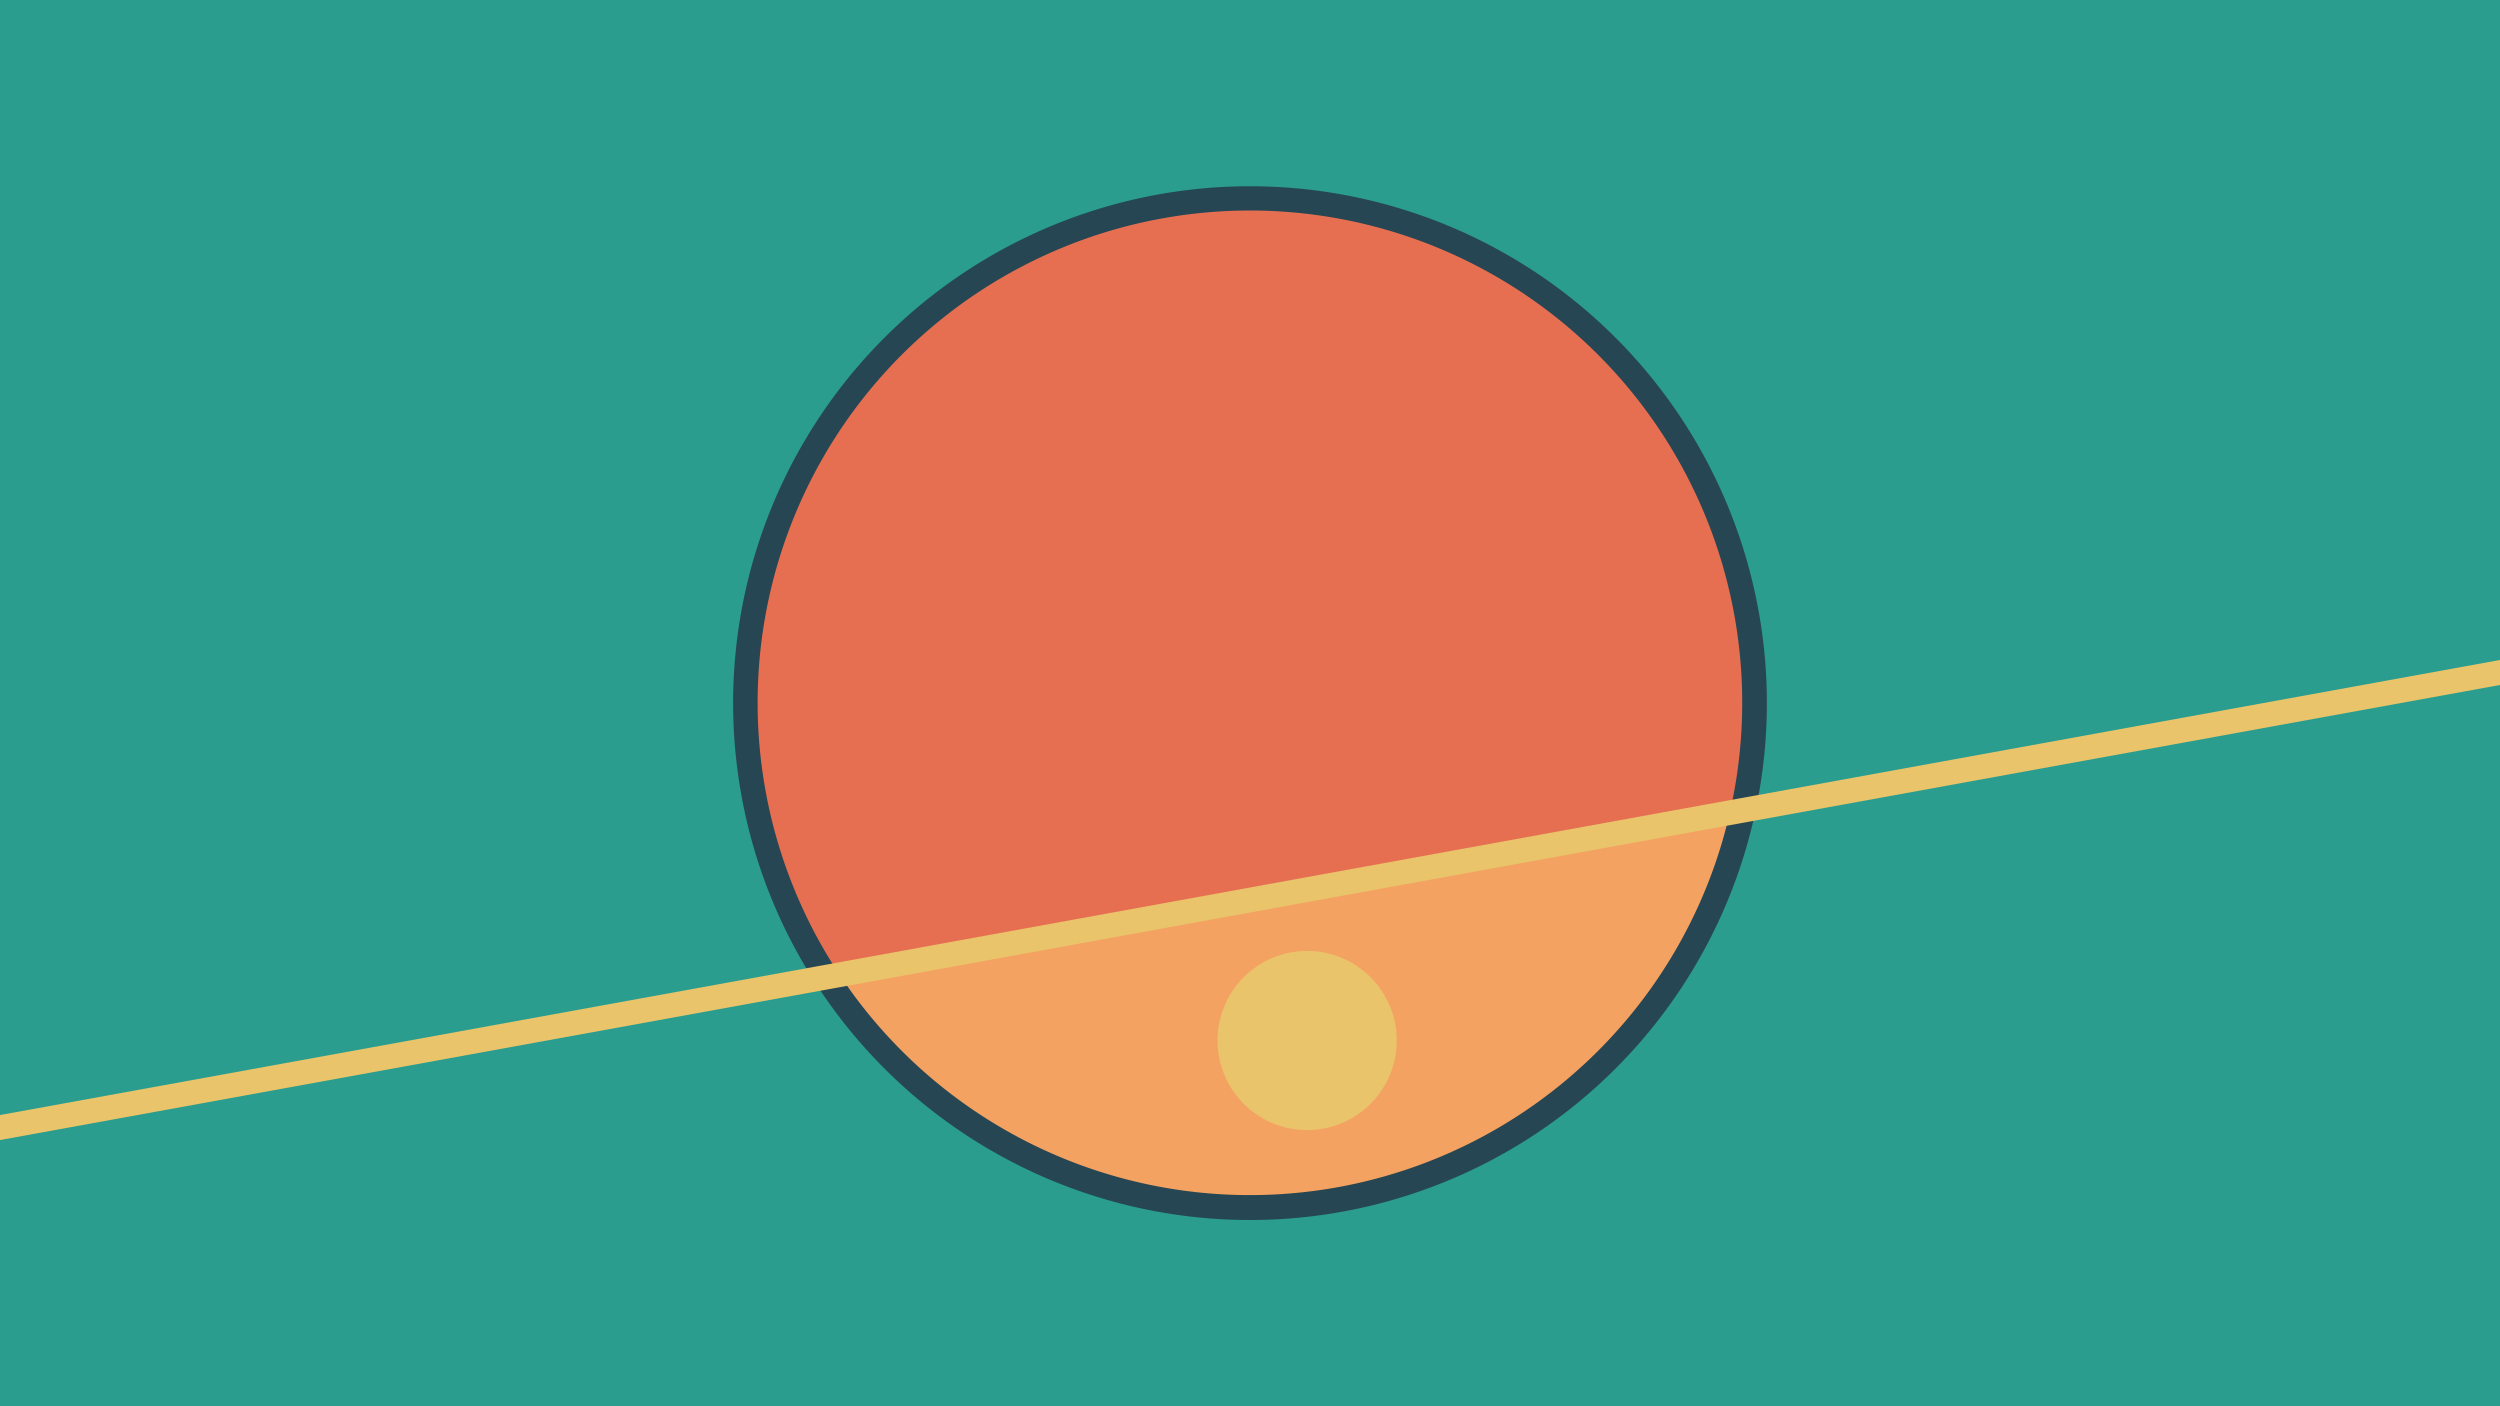<svg width="1200" height="675" viewBox="-500 -500 1200 675" xmlns="http://www.w3.org/2000/svg"><path d="M-500-500h1200v675h-1200z" fill="#2a9d8f"/><path d="M100 85.6a248.1 248.1 0 1 1 0-496.2 248.1 248.1 0 0 1 0 496.2" fill="#264653"/><path d="M330.3-109.9a236.3 236.3 0 0 1-427.3 77.8z"  fill="#f4a261" /><path d="M330.3-109.9a236.3 236.3 0 1 0-427.3 77.8z"  fill="#e76f51" /><path d="M129.5 42.4a43 43 0 1 1 0-85.9 43 43 0 0 1 0 85.9" fill="#e9c46a"/><path d="M-510,43.037L710,-179.037" stroke-width="11.812" stroke="#e9c46a" /></svg>